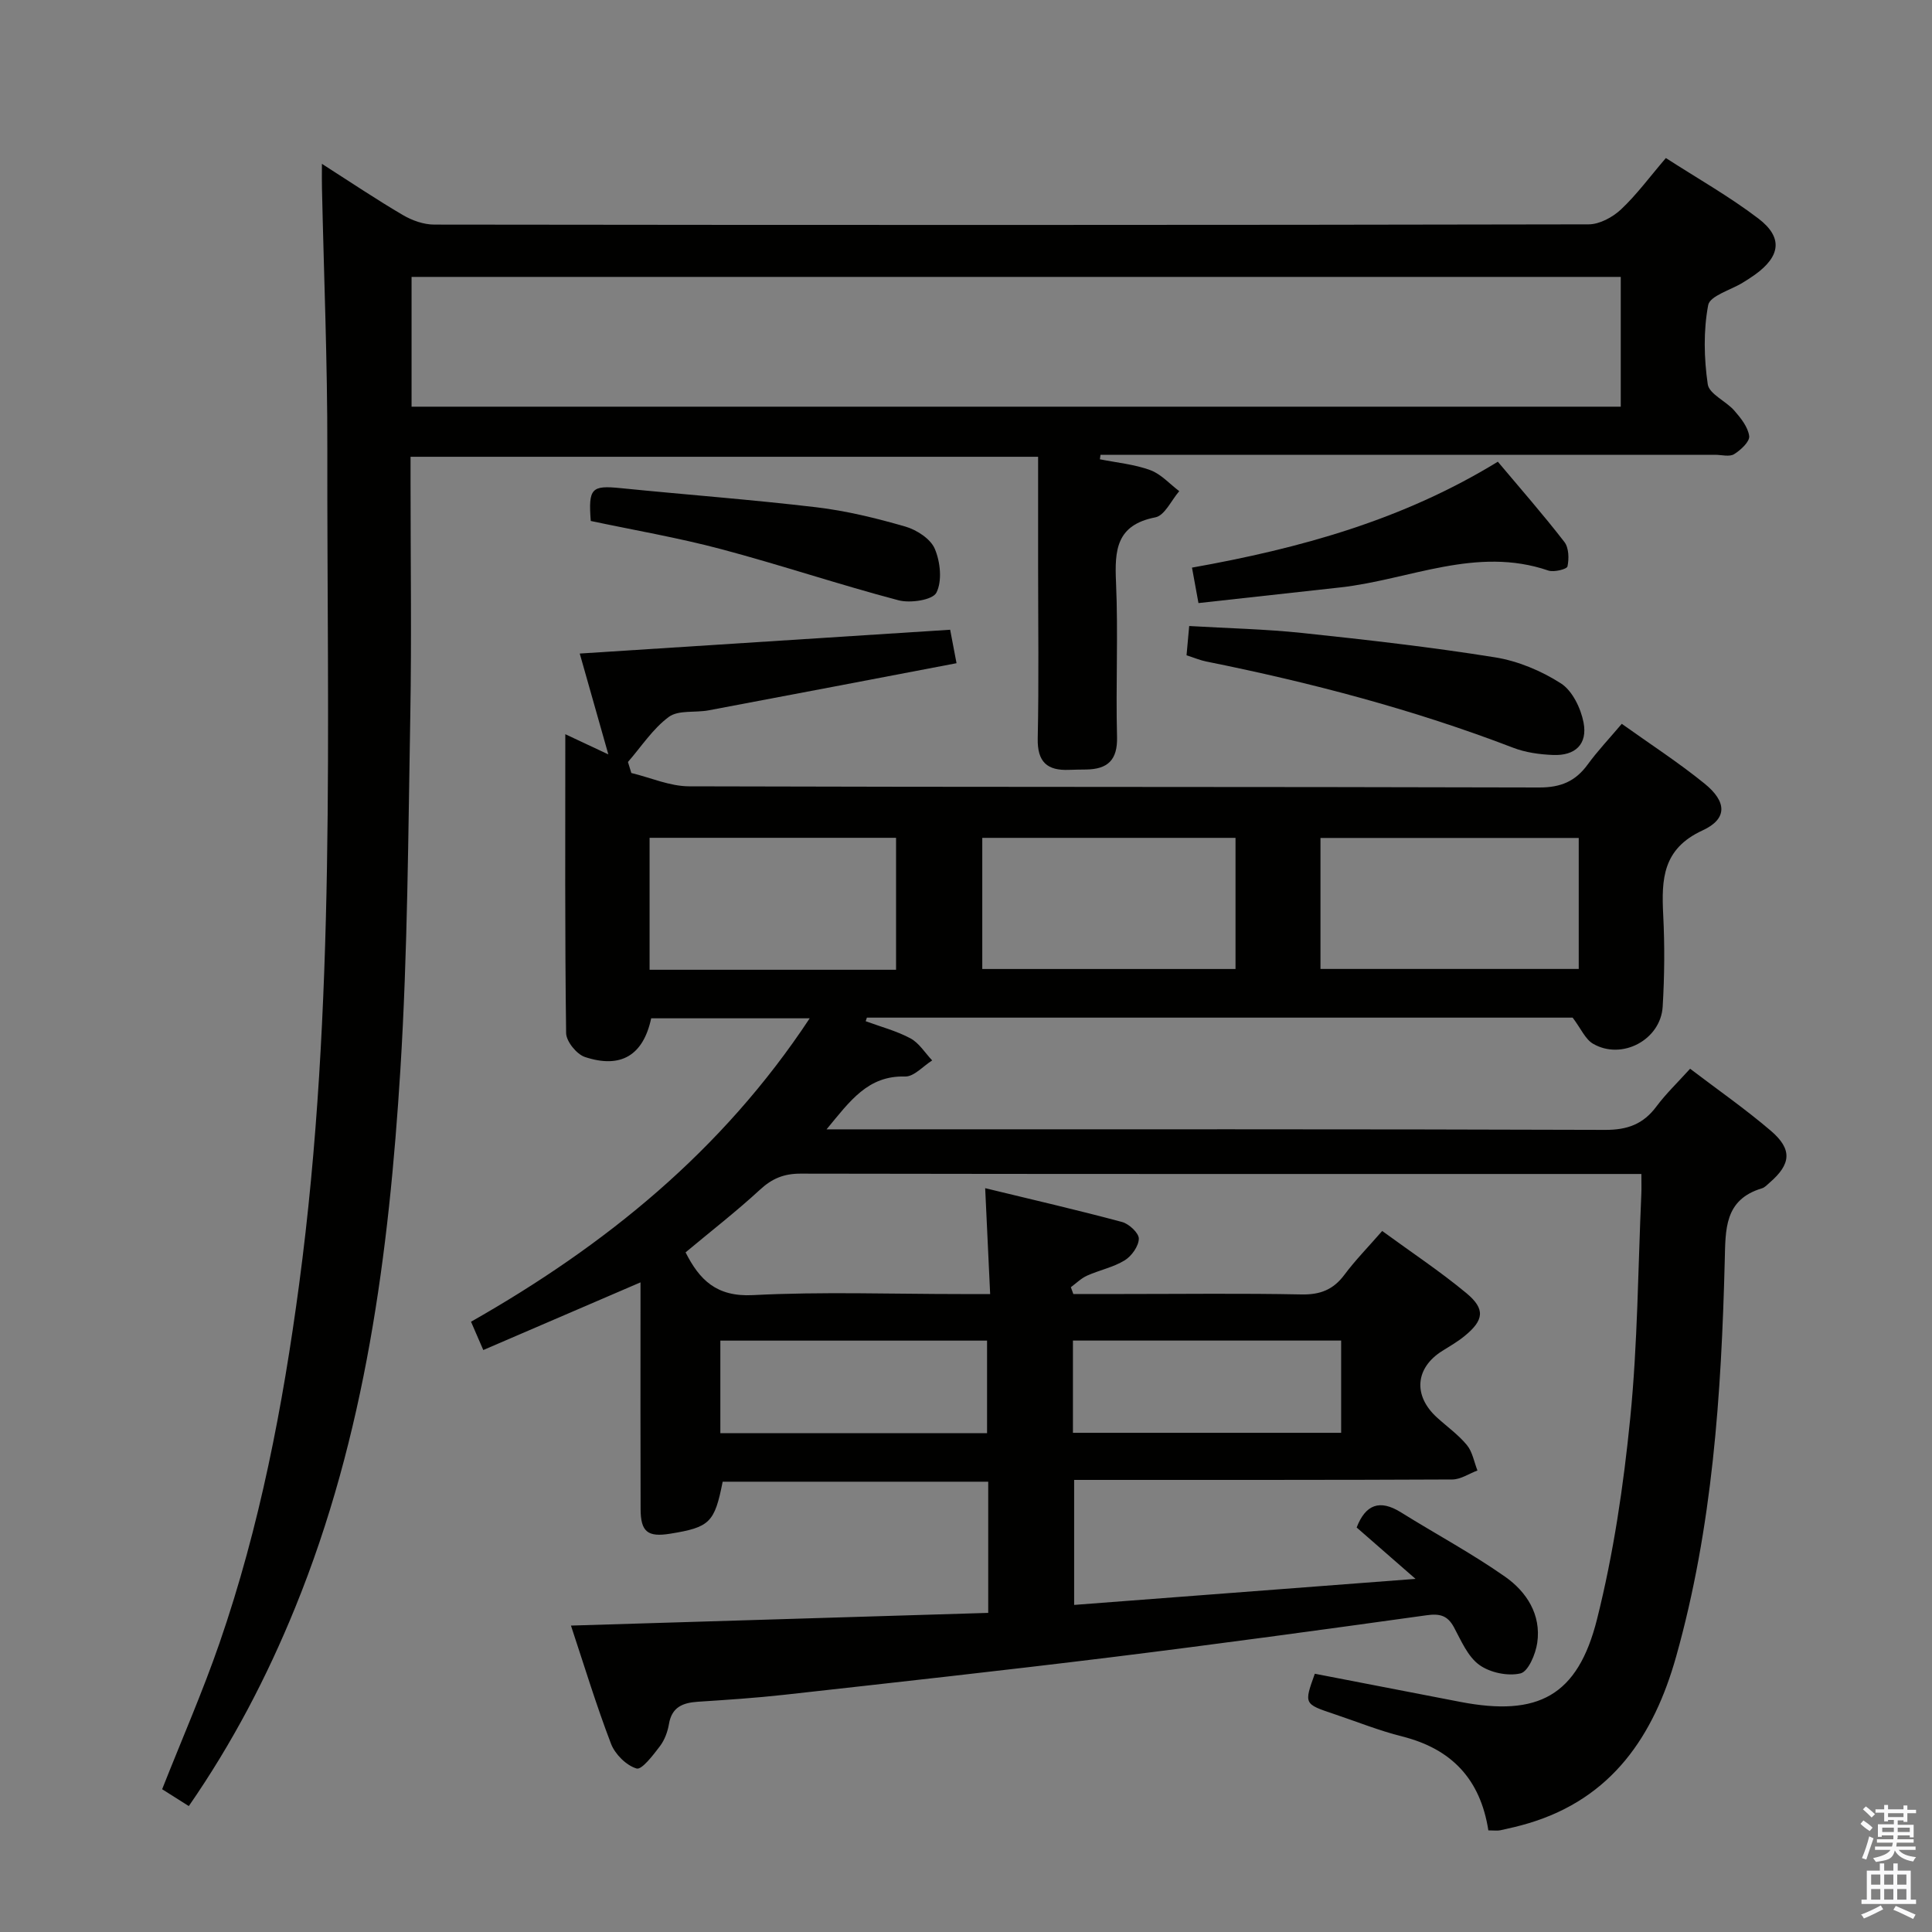 <svg enable-background="new 0 0 400 400" viewBox="0 0 400 400" xmlns="http://www.w3.org/2000/svg"><rect x="0" y="0" width="400" height="400" fill="#808080" stroke="none"/><path d="m385.2 377.6.6-.7c.6.4 1.3.9 1.9 1.5l-.6.7c-.8-.5-1.4-1-1.9-1.5zm.3 7.1c.6-1.4 1.1-2.9 1.5-4.5.3.1.6.3.9.4-.5 1.4-1 2.9-1.5 4.4zm.2-10.1.6-.6c.7.5 1.3 1.1 1.9 1.6l-.7.7c-.6-.6-1.2-1.2-1.8-1.7zm8.4-.8h.8v.9h1.8v.7h-1.8v1.8h-.8v-.3h-1.2v.9h3.3v2.6h-.8v-.4h-2.5c0 .3 0 .6-.1.8h3.4v.7h-3.5c0 .3-.1.6-.1.8h4v.7h-3.5c.7.9 1.9 1.3 3.6 1.5-.2.2-.4.5-.6.9-1.9-.3-3.2-1.1-3.8-2.3-.5 2.1-1.8 2-3.9 2.4-.2-.3-.4-.5-.6-.8 1.9-.4 3.1-.9 3.6-1.7h-3.2v-.7h3.5c.1-.2.1-.5.2-.8h-3.3v-.7h3.4c0-.2 0-.5 0-.8h-2.4v.3h-.8v-2.6h3.3v-.9h-1.2v.3h-.8v-1.8h-1.8v-.7h1.8v-.9h.8v.9h3.2zm-4.4 5.5h2.4c0-.3 0-.6 0-.9h-2.4zm1.2-3.1h3.2v-.8h-3.2zm4.4 2.2h-2.4v.9h2.5v-.9z" fill="#fafafb"/><path d="m389.2 385.8h.9v1.5h1.9v-1.5h.9v1.5h2.7v6h1.1v.9h-11.3v-.9h1.1v-6h2.7zm.2 8.7.5.8c-1.2.6-2.5 1.3-4 1.9-.2-.3-.3-.6-.6-.8 1.6-.6 3-1.3 4.1-1.9zm-2-4.3h1.9v-2.1h-1.9zm0 3.1h1.9v-2.2h-1.9zm2.7-3.1h1.9v-2.1h-1.9zm0 3.1h1.9v-2.2h-1.9zm2.4 1.3c1.4.6 2.7 1.2 4.1 1.8l-.5.9c-1.5-.7-2.8-1.4-4.1-1.9zm2.2-6.5h-1.9v2.1h1.9zm-1.9 5.2h1.9v-2.2h-1.9z" fill="#fafafb"/><g fill="#010100"><path d="m308.15 378.96c-1.67-10.67-7.67-16.88-17.82-19.44-4.82-1.21-9.47-3.09-14.19-4.67-6.17-2.07-6.17-2.07-3.92-8.32 10.04 1.95 20.08 3.9 30.13 5.83 16.07 3.09 24.3-1.19 28.3-17.13 3.42-13.62 5.49-27.69 6.88-41.69 1.53-15.37 1.6-30.89 2.29-46.34.05-1.14.01-2.28.01-4.14-2.06 0-3.82 0-5.58 0-56.17 0-112.33.03-168.5-.07-3.43-.01-5.89 1-8.39 3.31-4.88 4.5-10.14 8.58-15.42 12.99 2.87 5.67 6.37 9.24 13.94 8.85 14.29-.74 28.66-.22 42.99-.22h6.13c-.35-7.42-.67-14.3-1.03-21.92 9.77 2.37 19.1 4.52 28.34 7 1.45.39 3.49 2.29 3.47 3.46-.03 1.55-1.49 3.6-2.92 4.48-2.35 1.44-5.23 2.02-7.78 3.16-1.23.55-2.26 1.58-3.37 2.4.17.47.34.94.51 1.41h10.23c12.33 0 24.67-.16 37 .09 3.86.08 6.58-.97 8.88-4.05 2.26-3.03 4.93-5.75 7.84-9.09 6.03 4.41 11.98 8.35 17.44 12.88 3.97 3.3 3.62 5.61-.42 8.9-1.41 1.15-3.01 2.07-4.56 3.04-5.61 3.5-6.11 9.24-1.15 13.77 2.09 1.91 4.45 3.58 6.23 5.74 1.15 1.4 1.48 3.48 2.18 5.26-1.73.65-3.47 1.85-5.2 1.86-24 .12-48 .08-72 .09-1.98 0-3.95 0-6.3 0v25.88c23.05-1.76 46.01-3.51 70.68-5.39-4.77-4.16-8.49-7.41-12.19-10.64 1.84-4.75 4.76-5.89 9.18-3.13 7.17 4.47 14.65 8.48 21.55 13.32 4.45 3.12 7.51 7.85 6.66 13.69-.34 2.34-1.86 5.95-3.47 6.33-2.63.62-6.33-.16-8.54-1.77-2.38-1.73-3.74-5-5.23-7.77-1.32-2.46-2.94-2.88-5.65-2.5-21.72 3.02-43.44 5.99-65.2 8.68-22.59 2.78-45.21 5.27-67.83 7.79-5.94.66-11.92 1.05-17.89 1.44-3.1.21-5.37 1.1-5.96 4.61-.27 1.6-.9 3.31-1.87 4.59-1.4 1.84-3.75 4.94-4.83 4.62-2.13-.63-4.46-2.95-5.29-5.11-3.07-8.01-5.57-16.25-8.3-24.48 28.91-.88 57.55-1.75 86.39-2.63 0-9.63 0-18.22 0-27.16-18.48 0-36.74 0-54.98 0-1.67 8.47-2.66 9.44-10.88 10.77-4.64.75-6.1-.39-6.11-5.11-.05-13.67-.02-27.33-.02-41 0-1.81 0-3.62 0-5.93-11.04 4.75-21.59 9.29-32.55 14.01-.93-2.15-1.63-3.76-2.54-5.86 27.77-15.78 51.98-35.34 70.12-62.82-11.45 0-22.15 0-32.82 0-1.63 7.62-6.23 10.49-13.72 8.01-1.71-.57-3.86-3.22-3.89-4.94-.27-20.43-.17-40.87-.17-61.89 3.04 1.43 5.53 2.59 8.91 4.18-2.11-7.43-4.01-14.14-5.92-20.88 25.7-1.65 51.05-3.28 76.69-4.93.36 1.88.75 3.95 1.32 6.93-17.16 3.27-34.24 6.55-51.34 9.76-2.77.52-6.24-.11-8.23 1.36-3.31 2.44-5.69 6.16-8.46 9.33.23.76.47 1.52.7 2.28 3.99.96 7.97 2.75 11.96 2.76 58.67.18 117.33.07 176 .24 4.49.01 7.52-1.28 10.06-4.78 2.05-2.81 4.46-5.35 7.04-8.4 5.85 4.18 11.72 7.98 17.12 12.36 4.65 3.76 4.81 7.31-.4 9.71-8.28 3.81-8.51 10.11-8.14 17.49.32 6.31.27 12.68-.11 18.99-.41 6.88-8.45 11.15-14.41 7.69-1.61-.93-2.49-3.11-4.23-5.41-48.01 0-97.07 0-146.12 0-.08.25-.16.49-.25.74 3.11 1.15 6.38 2 9.27 3.55 1.8.97 3.02 3.01 4.5 4.57-1.87 1.17-3.77 3.38-5.6 3.33-7.69-.22-11.36 5-16.27 10.94h6.68c51.5 0 103-.07 154.5.11 4.64.02 7.91-1.19 10.63-4.84 1.97-2.64 4.38-4.95 6.98-7.82 5.74 4.37 11.46 8.35 16.73 12.86 4.48 3.84 4.17 6.89-.26 10.72-.5.43-1 1-1.6 1.18-7.83 2.35-7.53 8.54-7.7 15.03-.7 27.61-2.53 55.13-10.06 81.9-4.6 16.38-13.26 29.37-30.61 34.54-1.9.57-3.85 1.02-5.79 1.44-.63.13-1.31.02-2.48.02zm18.71-205.47c-18.19 0-35.88 0-53.47 0v27.12h53.47c0-9.2 0-18 0-27.12zm-71.06-.02c-17.81 0-35.14 0-52.43 0v27.15h52.43c0-9.17 0-17.96 0-27.15zm-70.28 27.31c0-9.12 0-18.26 0-27.32-17.23 0-34.11 0-51.03 0v27.32zm-36.38 95.95h55.22c0-6.62 0-12.96 0-19.17-18.68 0-36.89 0-55.22 0zm73-.08h55.53c0-6.59 0-12.82 0-19.1-18.69 0-37.04 0-55.53 0z"/><path d="m66.65 33.92c6.18 3.95 11.39 7.46 16.81 10.63 1.9 1.11 4.28 1.95 6.45 1.95 79.66.1 159.32.11 238.99-.05 2.27 0 4.98-1.47 6.71-3.09 3.25-3.05 5.93-6.72 9.29-10.64 6.48 4.18 13.13 7.94 19.15 12.52 5.14 3.92 4.59 7.82-.72 11.64-.81.58-1.66 1.12-2.51 1.64-2.5 1.54-6.8 2.72-7.16 4.65-1 5.31-.87 11-.09 16.38.29 2.03 3.77 3.48 5.49 5.45 1.35 1.54 2.84 3.41 3.09 5.28.15 1.14-1.75 2.9-3.12 3.75-.97.6-2.6.13-3.93.13-40.83 0-81.66 0-122.49 0-1.59 0-3.17 0-4.76 0-.04.31-.09.62-.13.93 3.49.7 7.12 1.03 10.42 2.24 2.23.81 4.02 2.86 6.01 4.36-1.63 1.88-3.01 5.04-4.94 5.42-8.11 1.57-8.45 6.79-8.15 13.46.47 10.65-.07 21.33.21 31.99.13 4.84-1.97 6.7-6.42 6.76-1.17.02-2.33.02-3.5.07-4.54.19-6.6-1.62-6.5-6.5.25-11.83.08-23.66.08-35.5 0-7.47 0-14.93 0-22.82-43.99 0-86.69 0-129.93 0v5.45c0 16 .23 32-.05 48-.44 24.46-.54 48.96-2.05 73.36-2.37 38.05-7.24 75.75-21.8 111.48-5.84 14.34-12.96 27.99-22.01 41.07-1.99-1.25-3.75-2.37-5.52-3.49 4.05-10.26 8.37-20.12 11.88-30.27 8.33-24.1 13.11-49.02 16.48-74.24 7.68-57.49 5.75-115.3 5.84-173.04.03-17.97-.72-35.95-1.11-53.92-.04-1.31-.01-2.62-.01-5.05zm268.91 23.41c-83.59 0-166.92 0-250.35 0v26.87h250.35c0-9.15 0-17.9 0-26.87z"/><path d="m245.66 135.67c.2-2.17.35-3.79.55-6.06 7.96.47 15.71.63 23.39 1.44 13.33 1.41 26.67 2.92 39.9 5.04 4.76.76 9.6 2.79 13.66 5.39 2.38 1.52 4.13 5.15 4.7 8.12.85 4.49-1.72 6.9-6.33 6.71-2.77-.11-5.68-.51-8.25-1.5-20.63-7.92-41.9-13.5-63.53-17.85-1.26-.25-2.47-.77-4.09-1.29z"/><path d="m248.13 124.86c-.52-2.86-.9-4.9-1.34-7.34 22.34-3.98 43.65-9.86 63.32-21.93 4.73 5.63 9.43 10.99 13.78 16.62.93 1.2.98 3.46.64 5.06-.12.58-2.81 1.25-3.98.85-14.87-5.09-28.7 1.88-42.98 3.49-9.7 1.08-19.39 2.14-29.44 3.25z"/><path d="m122.31 107.86c-.52-6.79.17-7.4 6.15-6.8 13.53 1.36 27.1 2.37 40.6 3.97 6.2.74 12.36 2.25 18.38 3.99 2.35.68 5.23 2.54 6.1 4.61 1.15 2.7 1.56 6.66.33 9.08-.78 1.52-5.4 2.22-7.85 1.57-12.32-3.25-24.41-7.32-36.72-10.59-8.91-2.37-18.04-3.93-26.99-5.83z"/></g></svg>